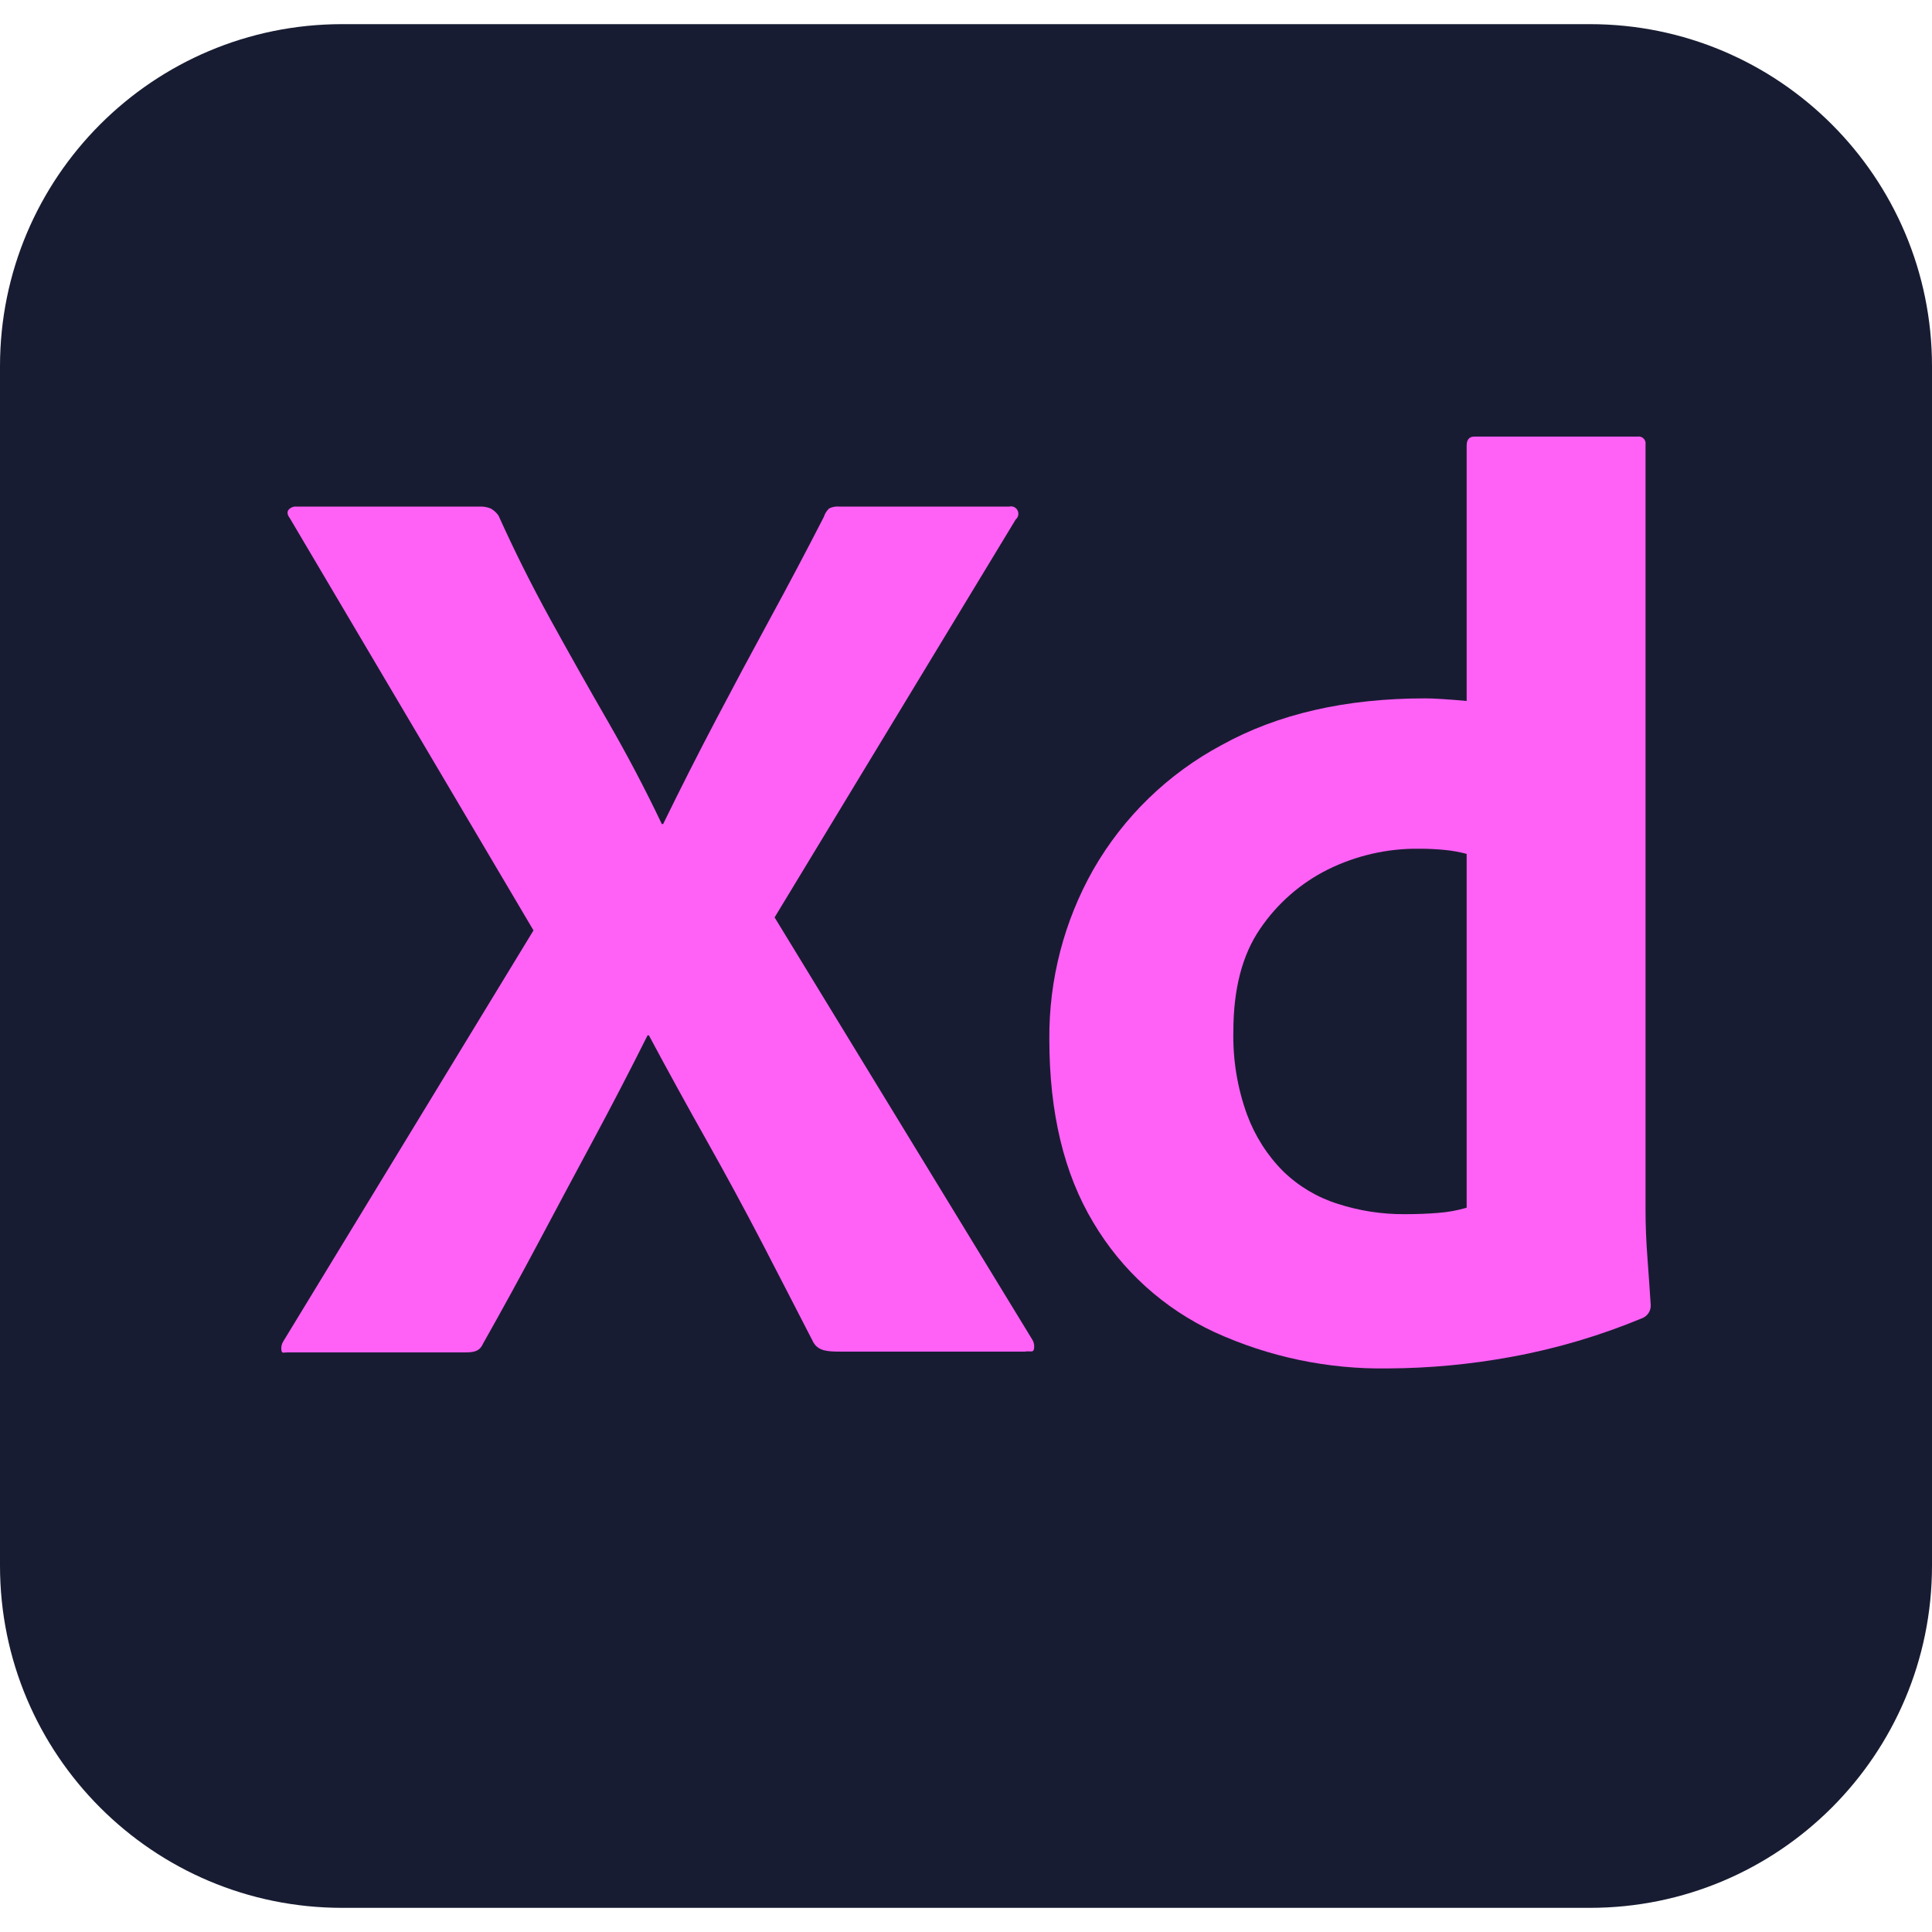 <svg width="44" height="44" viewBox="0 0 44 44" fill="none" xmlns="http://www.w3.org/2000/svg">
<g clip-path="url(#clip0_51_9139)">
<path d="M7.792 0.55H36.208C40.511 0.55 44 4.038 44 8.341V35.658C44 39.961 40.511 43.45 36.208 43.45H7.792C3.488 43.45 0 39.961 0 35.658V8.341C0 4.038 3.488 0.55 7.792 0.55Z" fill="#181C32"/>
<path d="M23.131 11.832L17.641 20.893L23.514 30.516C23.552 30.583 23.563 30.662 23.544 30.737C23.524 30.806 23.456 30.763 23.337 30.782H19.146C18.851 30.782 18.644 30.772 18.526 30.575C18.132 29.808 17.739 29.045 17.346 28.287C16.952 27.53 16.534 26.758 16.091 25.97C15.648 25.183 15.21 24.387 14.778 23.579H14.748C14.354 24.367 13.946 25.154 13.523 25.941C13.1 26.728 12.681 27.51 12.269 28.287C11.855 29.065 11.432 29.837 10.999 30.604C10.921 30.781 10.783 30.8 10.586 30.8H6.542C6.464 30.8 6.42 30.831 6.409 30.752C6.398 30.68 6.414 30.606 6.454 30.545L12.15 21.189L6.601 11.802C6.542 11.724 6.533 11.66 6.572 11.61C6.616 11.559 6.682 11.532 6.749 11.537H10.911C11.002 11.532 11.092 11.547 11.177 11.581C11.247 11.621 11.308 11.676 11.354 11.743C11.708 12.53 12.101 13.318 12.534 14.105C12.967 14.892 13.405 15.669 13.848 16.436C14.29 17.204 14.699 17.981 15.073 18.768H15.102C15.496 17.962 15.894 17.175 16.298 16.407C16.701 15.64 17.114 14.867 17.537 14.09C17.96 13.313 18.369 12.54 18.762 11.773C18.785 11.7 18.826 11.634 18.881 11.581C18.953 11.544 19.035 11.529 19.117 11.537H22.983C23.074 11.514 23.166 11.57 23.188 11.66C23.203 11.724 23.181 11.79 23.131 11.832Z" fill="#FF61F6"/>
<path d="M31.602 31.165C30.243 31.186 28.897 30.904 27.661 30.339C26.51 29.806 25.548 28.936 24.901 27.844C24.232 26.733 23.898 25.341 23.898 23.668C23.887 22.313 24.233 20.979 24.901 19.801C25.59 18.601 26.603 17.619 27.824 16.967C29.102 16.259 30.647 15.905 32.458 15.905C32.556 15.905 32.684 15.91 32.842 15.92C32.999 15.93 33.186 15.944 33.402 15.964V10.149C33.402 10.012 33.461 9.943 33.58 9.943H37.298C37.384 9.93 37.463 9.99 37.476 10.075C37.478 10.09 37.478 10.105 37.476 10.12V27.564C37.476 27.899 37.49 28.263 37.52 28.656C37.549 29.05 37.574 29.404 37.594 29.719C37.601 29.844 37.531 29.961 37.416 30.014C36.457 30.414 35.458 30.711 34.435 30.899C33.501 31.072 32.552 31.161 31.602 31.165ZM33.402 27.505V19.447C33.243 19.404 33.08 19.374 32.915 19.358C32.714 19.338 32.512 19.328 32.31 19.329C31.594 19.322 30.886 19.484 30.244 19.801C29.619 20.112 29.085 20.58 28.694 21.159C28.291 21.749 28.089 22.526 28.089 23.491C28.075 24.134 28.18 24.775 28.399 25.38C28.578 25.867 28.859 26.311 29.226 26.678C29.576 27.017 30 27.27 30.465 27.416C30.956 27.575 31.469 27.655 31.985 27.652C32.261 27.652 32.517 27.643 32.753 27.623C32.973 27.607 33.191 27.567 33.402 27.505Z" fill="#FF61F6"/>
</g>
<defs>
<clipPath id="clip0_51_9139">
<rect width="44" height="44" fill="white"/>
</clipPath>
</defs>
</svg>
